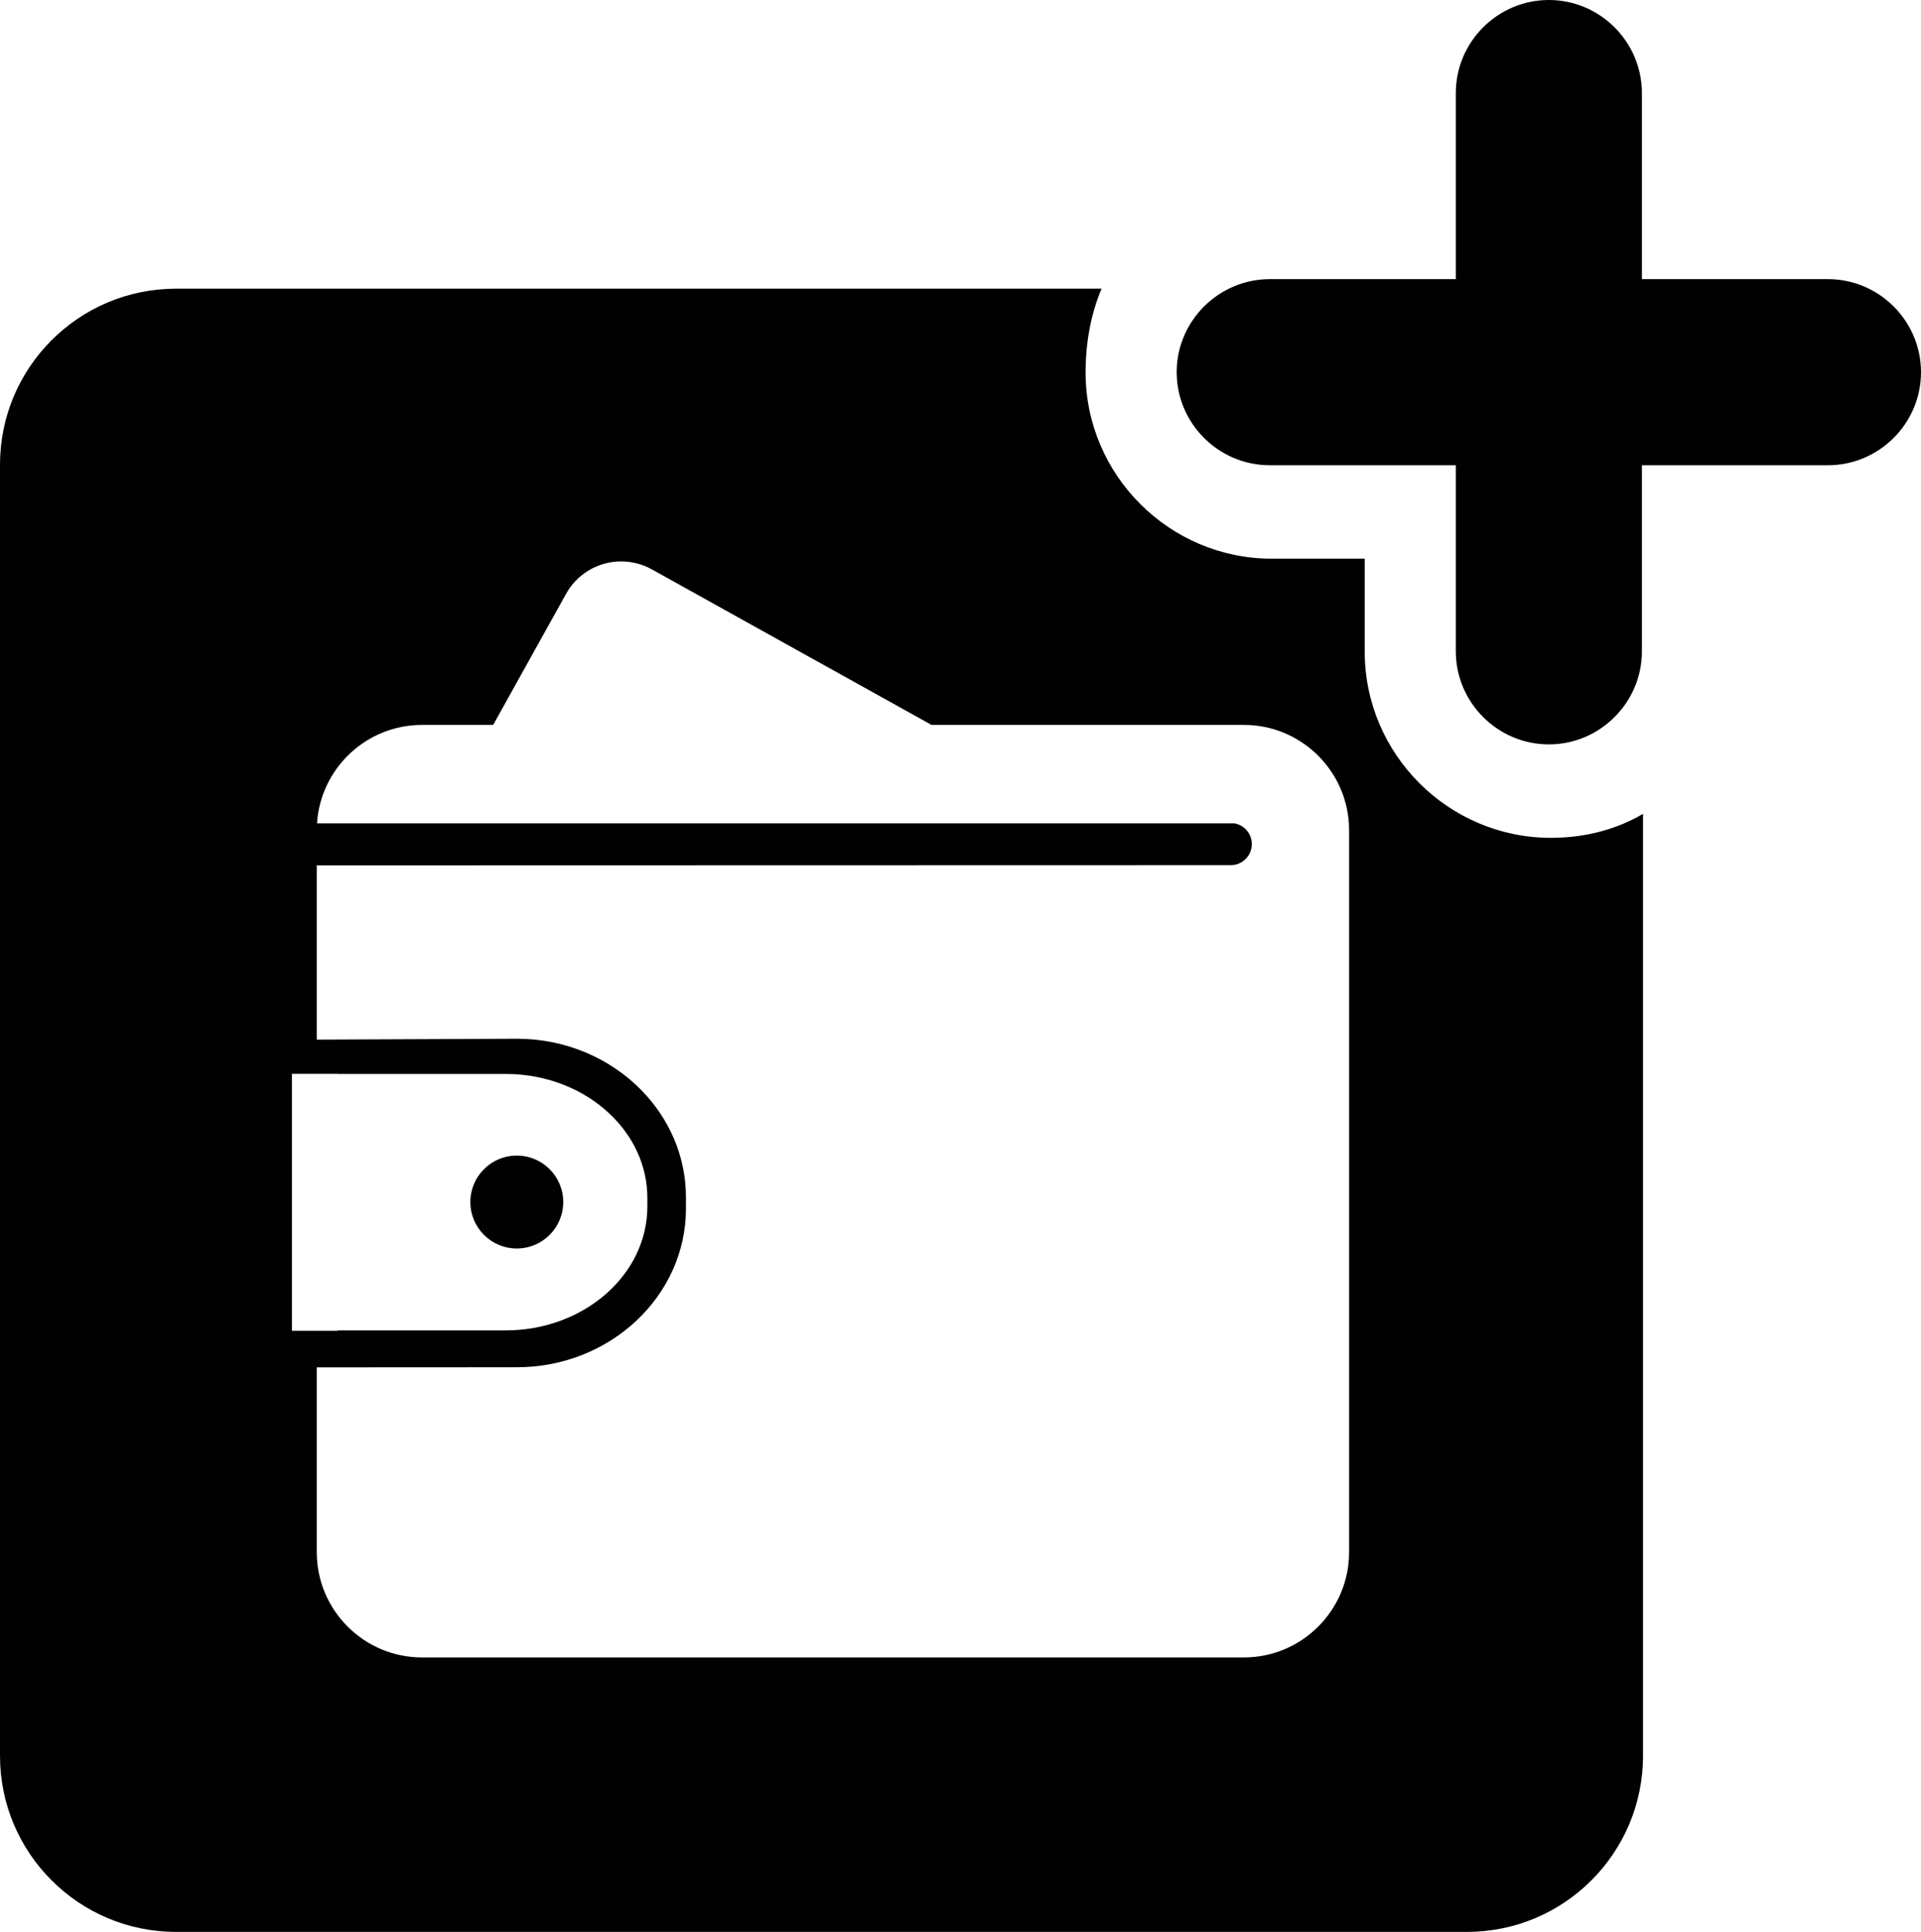 <?xml version="1.0" encoding="utf-8"?>
<!-- Generator: Adobe Illustrator 26.3.1, SVG Export Plug-In . SVG Version: 6.00 Build 0)  -->
<svg version="1.1" id="Layer_1" xmlns="http://www.w3.org/2000/svg" xmlns:xlink="http://www.w3.org/1999/xlink" x="0px" y="0px"
	 viewBox="0 0 721.39 725.39" style="enable-background:new 0 0 721.39 725.39;" xml:space="preserve">
<style type="text/css">
	.st0{fill:#010101;}
</style>
<path class="st0" d="M582.36,314.59c-38.43,0-69.87-31.45-69.87-69.88v-34.94h-34.94c-38.43,0-69.88-31.44-69.88-69.88
	c0-10.69,1.8-21.59,6-31.5H66.11C29.6,108.39,0,137.99,0,174.5v484.78c0,36.51,29.6,66.11,66.11,66.11h484.78
	c36.51,0,66.11-29.6,66.11-66.11V305.6C607.43,311.2,595.85,314.59,582.36,314.59z M109.62,403.21h17.19v0.04h63.12
	c15.44,0,29.37,5.8,39.09,15.04c8.74,8.28,14.08,19.34,14.08,31.48v3.26c0,25.64-23.86,46.51-53.17,46.51h-63.12v0.14h-17.19V403.21
	z M506.62,582.84c0,21.77-17.72,39.49-39.49,39.49H158.46c-21.78,0-39.5-17.72-39.5-39.49v-69.42l75.16-0.04
	c34.99,0,63.48-26.74,63.48-59.6v-4.16c0-15.55-6.37-29.72-16.81-40.34c-11.6-11.83-28.24-19.25-46.67-19.25l-75.16,0.33v-65.44
	l343.23-0.08c4.37,0,7.9-3.54,7.9-7.89c0-3.92-2.84-7.17-6.59-7.79H119.05c1.3-20.6,18.48-36.97,39.41-36.97h26.74l27.37-49.2
	c4.16-7.53,12.1-12.19,20.71-12.19c4.01,0,7.99,1.03,11.51,2.99l105.02,58.4h117.32c20.93,0,38.1,16.37,39.41,36.97
	c0.05,0.83,0.08,1.67,0.08,2.52V582.84z M194.07,468.78c9.64,0,17.44-7.8,17.44-17.44c0-9.63-7.8-17.44-17.44-17.44
	s-17.44,7.81-17.44,17.44C176.63,460.98,184.43,468.78,194.07,468.78z"/>
<path d="M721.39,139.75c0,19.22-15.72,34.94-34.94,34.94h-69.87v69.88c0,19.21-15.72,34.93-34.94,34.93
	c-19.22,0-34.94-15.72-34.94-34.93v-69.88h-69.88c-19.21,0-34.94-15.72-34.94-34.94c0-13.72,8.01-25.66,19.59-31.36
	c4.64-2.29,9.86-3.58,15.35-3.58h69.88V34.93C546.7,15.72,562.42,0,581.64,0c19.22,0,34.94,15.72,34.94,34.93v69.88h69.87
	C705.67,104.81,721.39,120.53,721.39,139.75z"/>
</svg>
